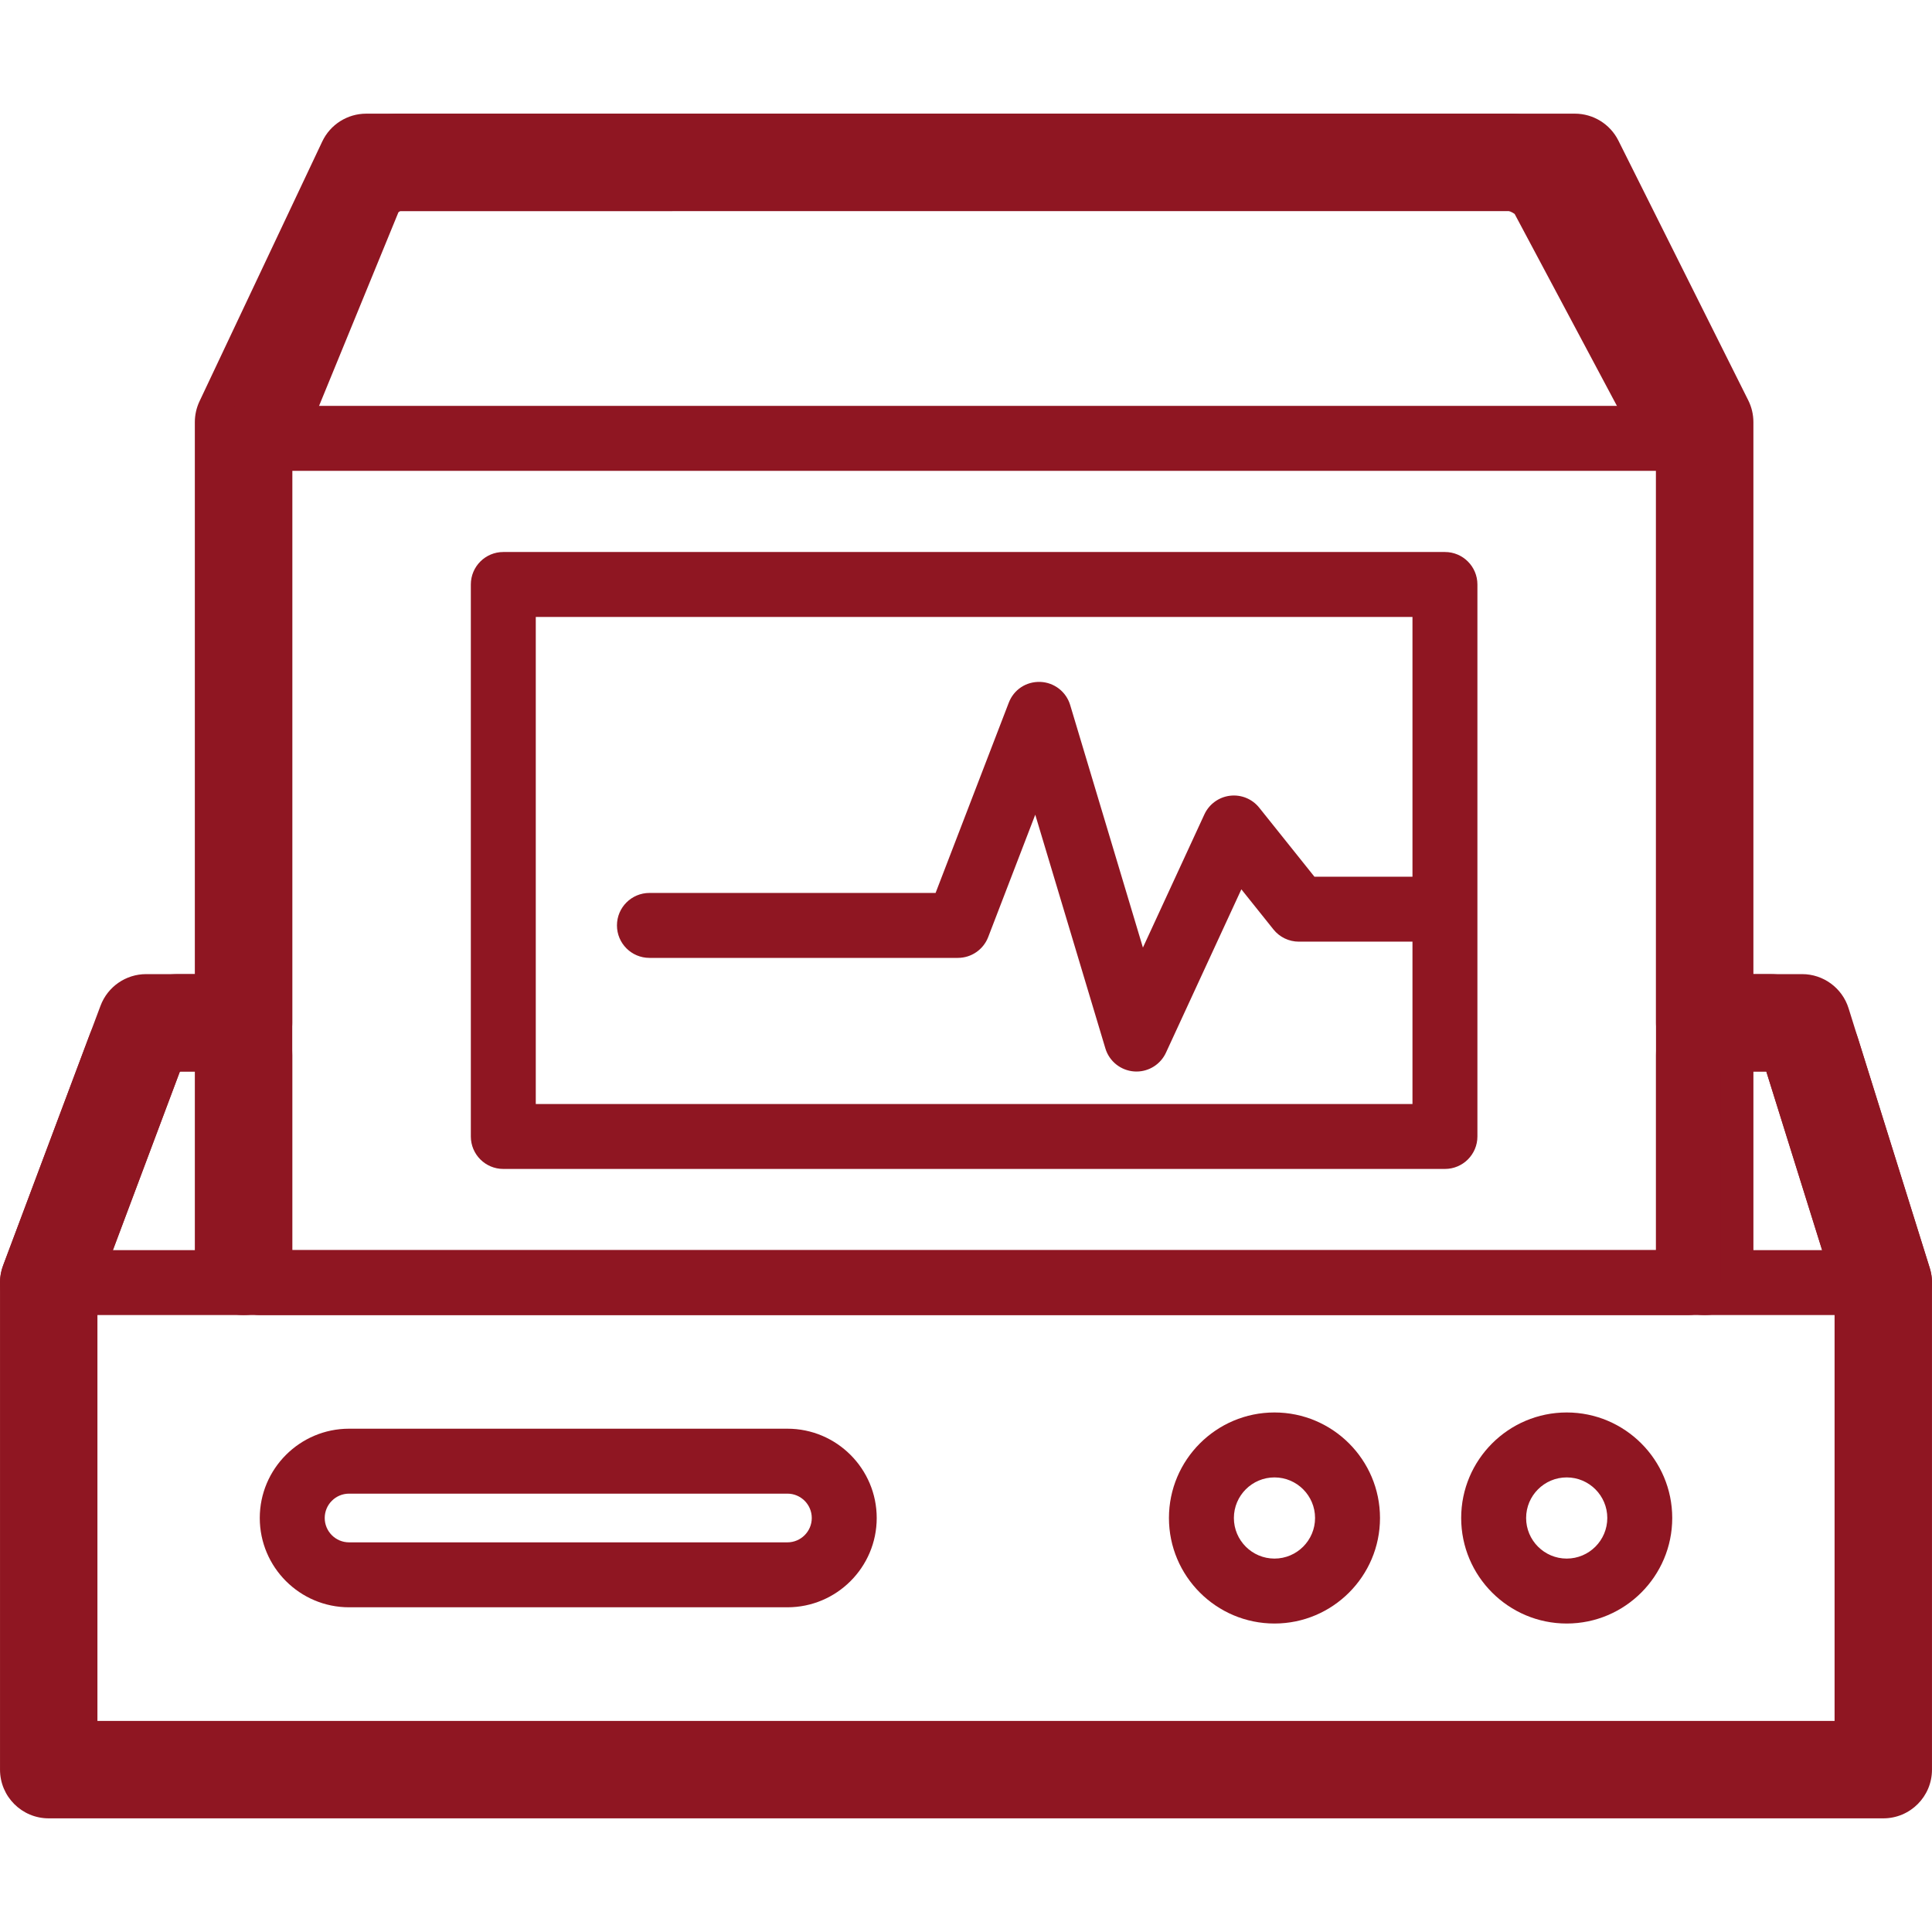<?xml version="1.0" encoding="iso-8859-1"?>
<!-- Generator: Adobe Illustrator 19.0.0, SVG Export Plug-In . SVG Version: 6.00 Build 0)  -->
<svg xmlns="http://www.w3.org/2000/svg" xmlns:xlink="http://www.w3.org/1999/xlink" version="1.1" id="Layer_1" x="0px" y="0px" viewBox="0 0 476.005 476.005" style="enable-background:new 0 0 476.005 476.005;" xml:space="preserve" width="512px" height="512px">
<g>
	<g>
		<path d="M424.696,98.363l-30.34-56.944c-4.144-7.772-13.548-13.416-22.352-13.416H98.236c-9.304,0-18.612,6.244-22.136,14.852    L52.9,99.451c-2.516,6.132,0.42,13.144,6.552,15.656c1.488,0.612,3.032,0.9,4.548,0.9c4.72,0,9.2-2.812,11.104-7.452L98.16,52.311    c0.124-0.112,0.308-0.236,0.46-0.308l273.1-0.016c0.448,0.084,1.32,0.608,1.456,0.72l30.34,56.94    c3.124,5.852,10.384,8.068,16.236,4.948C425.6,111.479,427.812,104.211,424.696,98.363z" fill="#8F1622"/>
	</g>
</g>
<g>
	<g>
		<path d="M52.004,240.003h-8c-9.46,0-18.732,6.424-22.044,15.276L0.768,311.79c-2.328,6.204,0.816,13.12,7.02,15.448    c1.392,0.52,2.812,0.768,4.216,0.768c4.856,0,9.428-2.972,11.232-7.792l21.032-56.08c0.06-0.048,0.128-0.092,0.192-0.132h3.544v48    c0,6.628,5.372,12,12,12s12-5.372,12-12v-52C72.004,248.975,63.032,240.003,52.004,240.003z" fill="#8F1622"/>
	</g>
</g>
<g>
	<g>
		<path d="M475.456,312.423l-17.612-56.36c-2.86-9.156-12.252-16.06-21.84-16.06h-8c-11.028,0-20,8.972-20,20v52    c0,6.628,5.372,12,12,12s12-5.372,12-12v-48h3.18l17.368,55.58c1.604,5.136,6.34,8.424,11.448,8.424    c1.188,0,2.388-0.18,3.58-0.552C473.908,325.478,477.432,318.746,475.456,312.423z" fill="#8F1622"/>
	</g>
</g>
<g>
	<g>
		<path d="M464.004,308.003h-452c-4.42,0-8,3.584-8,8v120c0,4.416,3.58,8,8,8h452c4.416,0,8-3.584,8-8v-120    C472.004,311.587,468.42,308.003,464.004,308.003z M456.004,428.003h-436v-104h436V428.003z" fill="#8F1622"/>
	</g>
</g>
<g>
	<g>
		<path d="M416.004,96.003c-4.42,0-8,3.584-8,8v204h-336v-204c0-4.416-3.584-8-8-8c-4.42,0-8,3.584-8,8v212c0,4.416,3.58,8,8,8h352    c4.416,0,8-3.584,8-8v-212C424.004,99.587,420.42,96.003,416.004,96.003z" fill="#8F1622"/>
	</g>
</g>
<g>
	<g>
		<path d="M475.452,312.423l-20-64c-1.564-5.008-6.204-8.42-11.452-8.42h-12v-136c0-1.864-0.432-3.7-1.264-5.368l-32-64    c-2.036-4.064-6.188-6.632-10.736-6.632H90.236c-4.64,0-8.868,2.676-10.848,6.876l-30.236,64c-0.752,1.6-1.148,3.352-1.148,5.124    v136h-12c-5.004,0-9.48,3.104-11.236,7.788l-24,64c-0.508,1.348-0.764,2.772-0.764,4.212v120c0,6.628,5.372,12,12,12h452    c6.628,0,12-5.372,11.996-12v-120C476,314.791,475.816,313.583,475.452,312.423z M452.004,424.003h-428V318.178l20.316-54.176    h15.684c6.628,0,12-5.372,12-12V106.695L97.84,52.003h282.744l27.42,54.832v145.168c0,6.628,5.372,12,12,12h15.176l16.824,53.832    V424.003z" fill="#8F1622"/>
	</g>
</g>
<g>
	<g>
		<path d="M356.004,136.003h-232c-4.42,0-8,3.584-8,8v136c0,4.416,3.58,8,8,8h232c4.416,0,8-3.584,8-8v-136    C364.004,139.587,360.42,136.003,356.004,136.003z M348.004,272.003h-216v-120h216V272.003z" fill="#8F1622"/>
	</g>
</g>
<g>
	<g>
		<path d="M416.004,100.003h-356c-4.42,0-8,3.584-8,8s3.58,8,8,8h356c4.416,0,8-3.584,8-8S420.42,100.003,416.004,100.003z" fill="#8F1622"/>
	</g>
</g>
<g>
	<g>
		<path d="M194.004,352.003h-108c-12.128,0-22,9.868-22,22c0,12.132,9.872,22,22,22h108c12.128,0,22-9.868,22-22    C216.004,361.871,206.132,352.003,194.004,352.003z M194.004,380.003h-108c-3.308,0-6-2.692-6-6c0-3.308,2.692-6,6-6h108    c3.308,0,6,2.692,6,6C200.004,377.311,197.312,380.003,194.004,380.003z" fill="#8F1622"/>
	</g>
</g>
<g>
	<g>
		<path d="M386.004,348.003c-14.336,0-26,11.664-26,26s11.664,26,26,26s26-11.664,26-26S400.34,348.003,386.004,348.003z     M386.004,384.003c-5.516,0-10-4.488-10-10c0-5.512,4.484-10,10-10s10,4.488,10,10    C396.004,379.514,391.52,384.003,386.004,384.003z" fill="#8F1622"/>
	</g>
</g>
<g>
	<g>
		<path d="M314.004,348.003c-14.336,0-26,11.664-26,26s11.664,26,26,26s26-11.664,26-26S328.34,348.003,314.004,348.003z     M314.004,384.003c-5.516,0-10-4.488-10-10c0-5.512,4.484-10,10-10s10,4.488,10,10    C324.004,379.514,319.52,384.003,314.004,384.003z" fill="#8F1622"/>
	</g>
</g>
<g>
	<g>
		<path d="M352.004,216.003h-28.156l-13.6-17.004c-1.732-2.164-4.44-3.28-7.216-2.944c-2.748,0.336-5.132,2.076-6.296,4.592    l-15.144,32.816l-17.924-59.76c-0.984-3.28-3.944-5.568-7.36-5.696c-3.532-0.112-6.54,1.932-7.768,5.124l-18.032,46.872h-70.504    c-4.42,0-8,3.584-8,8s3.58,8,8,8h76c3.308,0,6.276-2.04,7.464-5.128l11.596-30.152l17.276,57.58c0.956,3.184,3.784,5.444,7.1,5.68    c0.188,0.012,0.38,0.02,0.568,0.02c3.1,0,5.944-1.8,7.26-4.648l18.576-40.244l7.912,9.892c1.516,1.896,3.82,3,6.248,3h32    c4.416,0,8-3.584,8-8C360.004,219.587,356.42,216.003,352.004,216.003z" fill="#8F1622"/>
	</g>
</g>
<g>
</g>
<g>
</g>
<g>
</g>
<g>
</g>
<g>
</g>
<g>
</g>
<g>
</g>
<g>
</g>
<g>
</g>
<g>
</g>
<g>
</g>
<g>
</g>
<g>
</g>
<g>
</g>
<g>
</g>
</svg>
